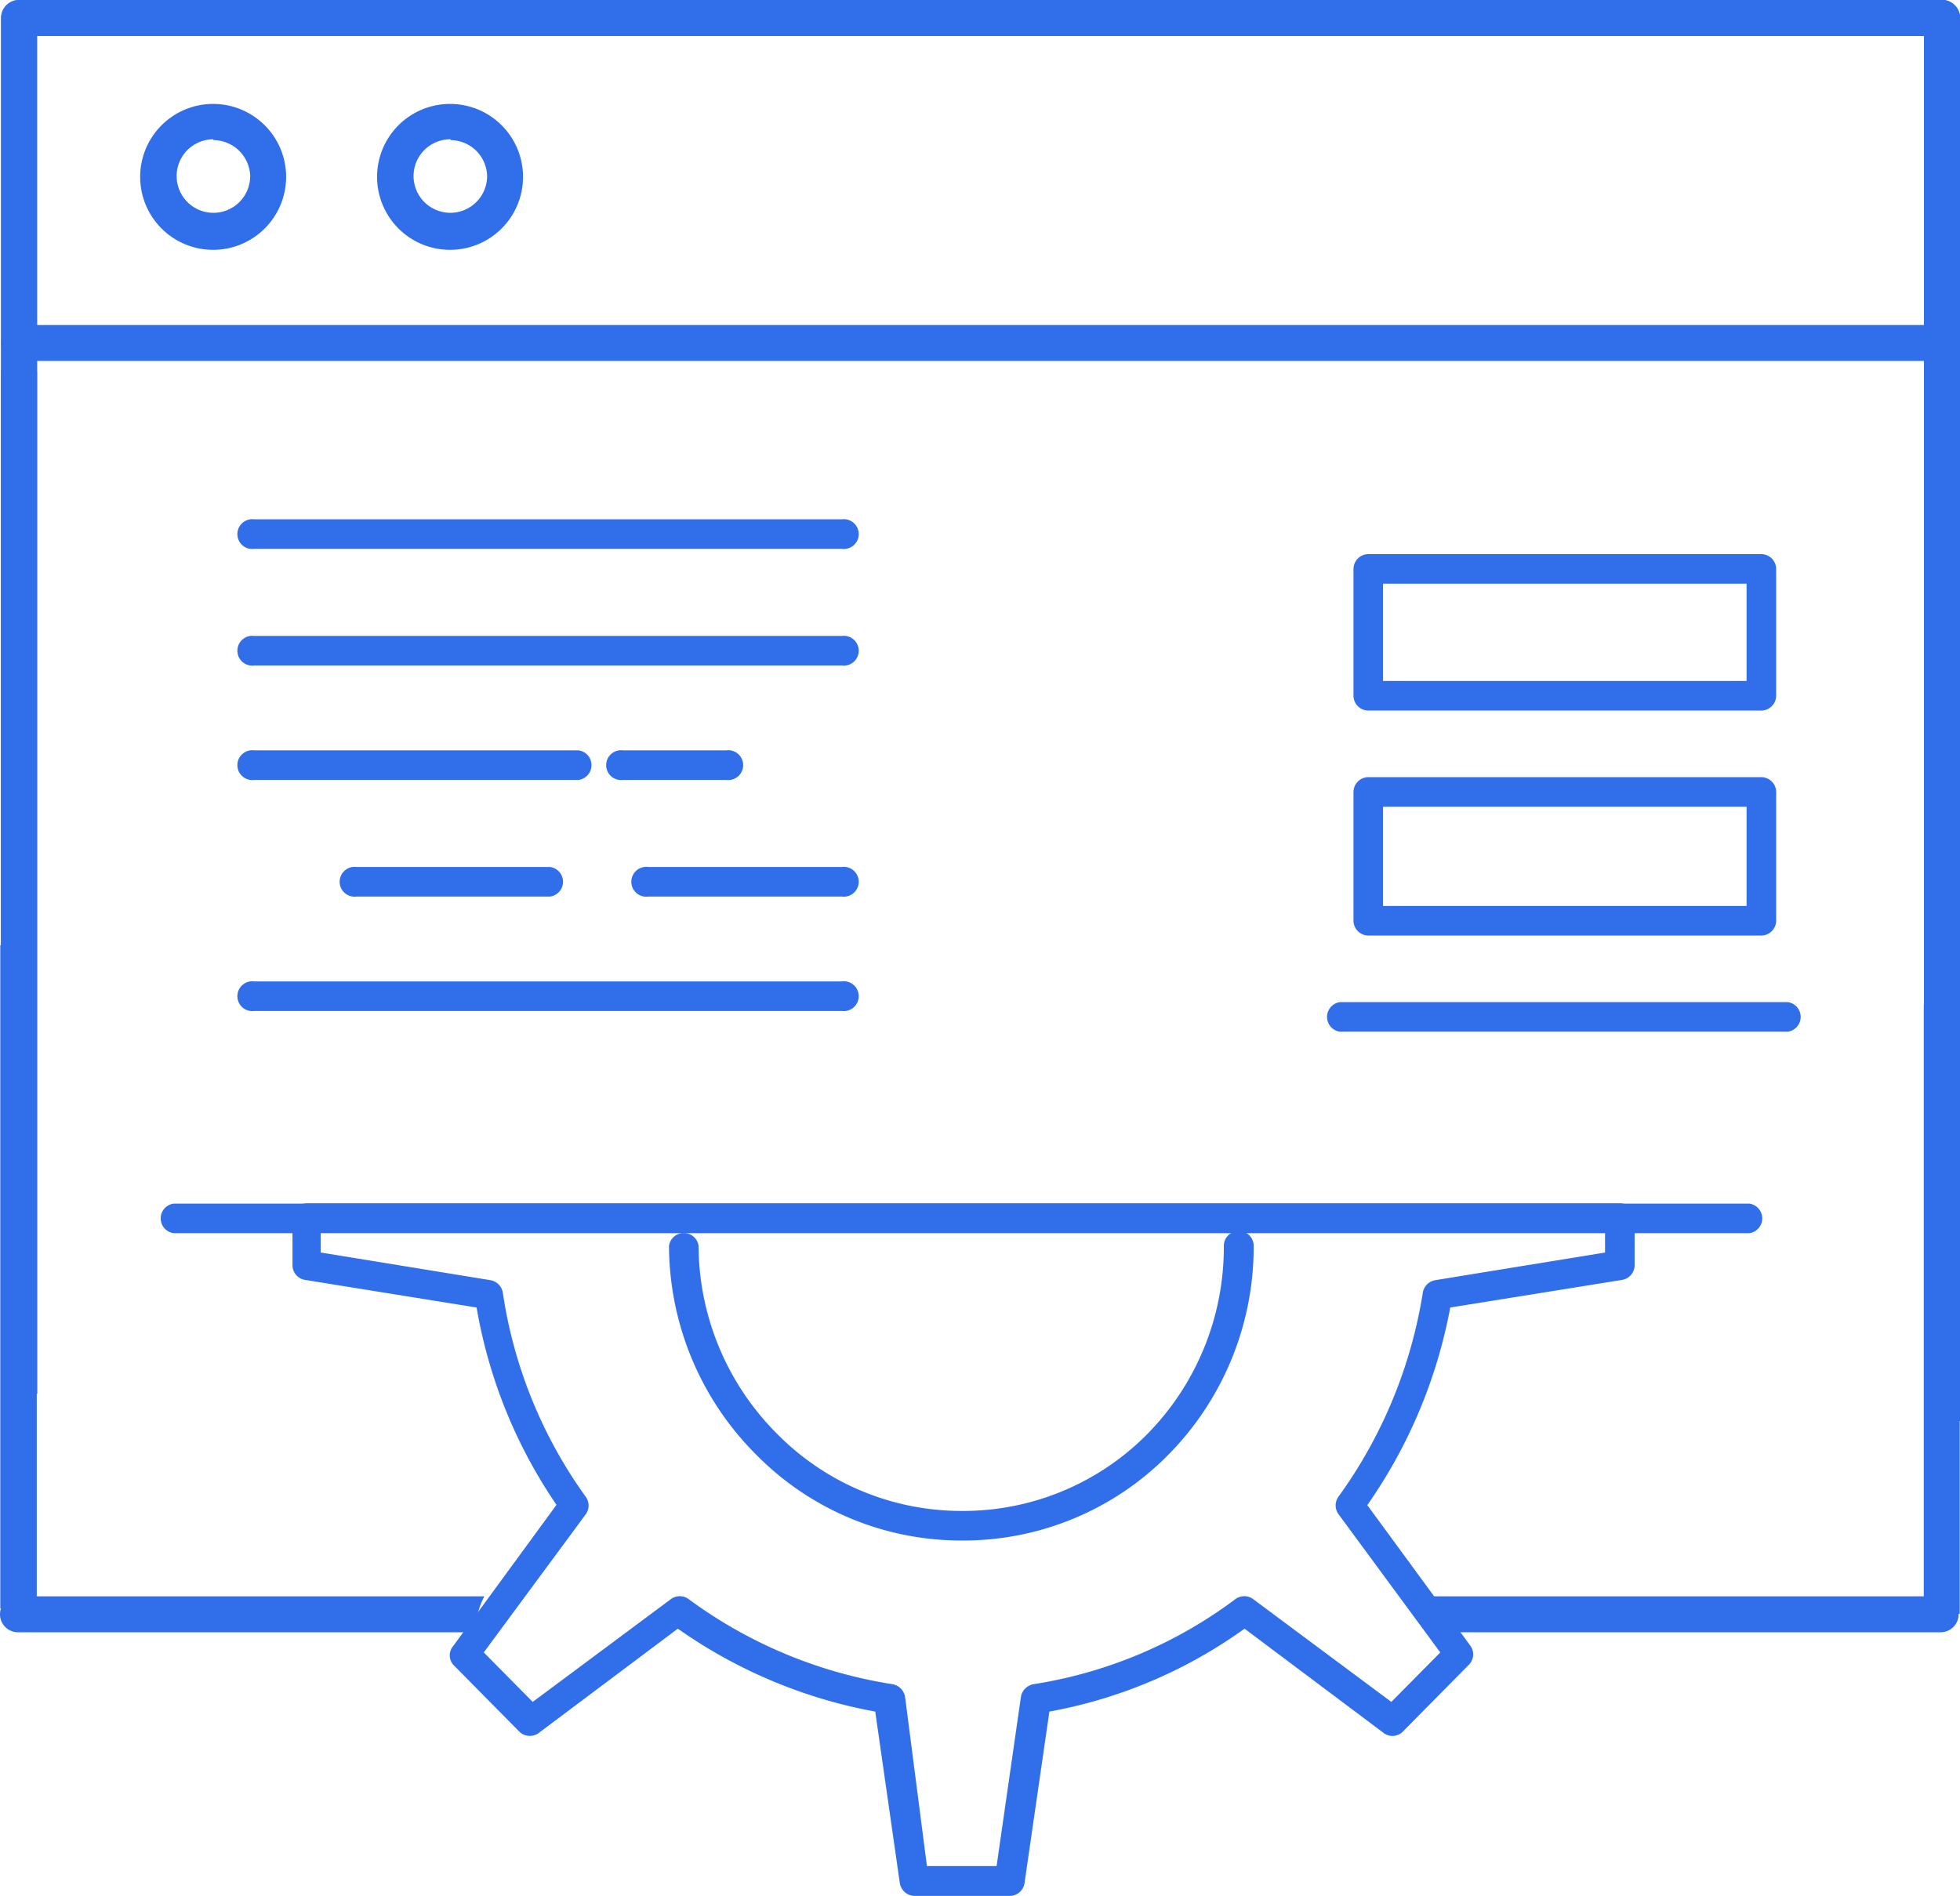 <svg id="Isolation_Mode" data-name="Isolation Mode" xmlns="http://www.w3.org/2000/svg" viewBox="0 0 70.9 68.6"><defs><style>.cls-1{fill:#316fea;}</style></defs><title>encoding</title><g id="Isolation_Mode-2" data-name="Isolation Mode"><path class="cls-1" d="M988.65,508.05H919.09a.65.65,0,0,0-.65.65v49.78c.43,0,.86,0,1.3,0V509.35H988v38.83a.65.65,0,1,0,1.3,0V508.7A.65.65,0,0,0,988.65,508.05Z" transform="translate(-918.4 -508.05)"/><path class="cls-1" d="M988.65,508.05H919.09a.65.65,0,0,0-.65.65v49.78c.43,0,.86,0,1.3,0V509.35H988v38.83a.65.65,0,1,0,1.3,0V508.7A.65.65,0,0,0,988.65,508.05Z" transform="translate(-918.4 -508.05)"/><path class="cls-1" d="M919.74,558.47V521.56a.65.65,0,1,0-1.3,0v36.92C918.87,558.46,919.3,558.46,919.74,558.47Z" transform="translate(-918.4 -508.05)"/><path class="cls-1" d="M988,559.31c.44.07.87.12,1.3.16V508.7a.65.65,0,0,0-.65-.65H943.32a.65.65,0,0,0,0,1.3H988Z" transform="translate(-918.4 -508.05)"/><path class="cls-1" d="M988.65,521.11H919.09a.65.65,0,1,1,0-1.3h69.56a.65.65,0,1,1,0,1.3Z" transform="translate(-918.4 -508.05)"/><path class="cls-1" d="M926.12,517.09a2.64,2.64,0,1,1,2.63-2.64A2.64,2.64,0,0,1,926.12,517.09Zm0-4a1.33,1.33,0,1,0,1.33,1.33A1.34,1.34,0,0,0,926.12,513.12Z" transform="translate(-918.4 -508.05)"/><path class="cls-1" d="M934.7,517.09a2.64,2.64,0,1,1,2.62-2.64A2.64,2.64,0,0,1,934.7,517.09Zm0-4a1.33,1.33,0,1,0,1.32,1.33A1.33,1.33,0,0,0,934.7,513.12Z" transform="translate(-918.4 -508.05)"/><path class="cls-1" d="M918.42,542.25v24c.44,0,.87,0,1.3,0V542A3.94,3.94,0,0,1,918.42,542.25Z" transform="translate(-918.4 -508.05)"/><path class="cls-1" d="M988,544.38v11.55a.65.65,0,1,0,1.3,0V544.66A2.83,2.83,0,0,1,988,544.38Z" transform="translate(-918.4 -508.05)"/><path class="cls-1" d="M988,544.38v11.55a.65.65,0,1,0,1.3,0V544.66A2.83,2.83,0,0,1,988,544.38Z" transform="translate(-918.4 -508.05)"/><path class="cls-1" d="M918.42,542.25v24c.44,0,.87,0,1.3,0V542A3.94,3.94,0,0,1,918.42,542.25Z" transform="translate(-918.4 -508.05)"/><path class="cls-1" d="M918.42,542.25v24c.44,0,.87,0,1.3,0V542A3.94,3.94,0,0,1,918.42,542.25Z" transform="translate(-918.4 -508.05)"/><path class="cls-1" d="M988.81,566.52a2.41,2.41,0,0,1,.48-.08V544.66a2.83,2.83,0,0,1-1.3-.28V567A3,3,0,0,1,988.81,566.52Z" transform="translate(-918.4 -508.05)"/><path class="cls-1" d="M954.93,576.65h-3.44a.55.55,0,0,1-.54-.46l-.89-6.21a18,18,0,0,1-7.14-3l-5,3.75a.55.55,0,0,1-.71,0l-2.41-2.44a.52.52,0,0,1,0-.69l3.73-5.1a18.05,18.05,0,0,1-2.89-7.14l-6.21-1a.54.54,0,0,1-.45-.53v-1.71a.53.53,0,0,1,.53-.53H977a.53.53,0,0,1,.53.53v1.71a.54.54,0,0,1-.45.53l-6.22,1a18.29,18.29,0,0,1-3,7.15l3.73,5.09a.53.53,0,0,1-.06.69l-2.41,2.44a.53.53,0,0,1-.7,0l-5-3.75a17.42,17.42,0,0,1-7.06,3l-.9,6.21A.54.54,0,0,1,954.93,576.65Zm-3-1.08h2.52l.88-6.12a.56.56,0,0,1,.45-.46,16.4,16.4,0,0,0,7.31-3.08.54.54,0,0,1,.64,0l5,3.72,1.77-1.79-3.68-5a.54.54,0,0,1,0-.64,17.18,17.18,0,0,0,3.05-7.39.55.55,0,0,1,.45-.44l6.14-1v-.71H930v.71l6.14,1a.55.55,0,0,1,.45.46,16.84,16.84,0,0,0,3,7.38.54.54,0,0,1,0,.63l-3.69,5,1.77,1.79,5-3.72a.54.54,0,0,1,.64,0,16.79,16.79,0,0,0,7.38,3.08.56.56,0,0,1,.45.46Z" transform="translate(-918.4 -508.05)"/><path class="cls-1" d="M953.21,563.79a10.4,10.4,0,0,1-7.45-3.1,10.73,10.73,0,0,1-3.16-7.56.54.54,0,0,1,1.07,0,9.67,9.67,0,0,0,2.85,6.81,9.36,9.36,0,0,0,6.69,2.78h0a9.36,9.36,0,0,0,6.69-2.78,9.63,9.63,0,0,0,2.77-6.81.54.54,0,0,1,1.08,0,10.7,10.7,0,0,1-3.09,7.56,10.4,10.4,0,0,1-7.45,3.1Z" transform="translate(-918.4 -508.05)"/><path class="cls-1" d="M982.11,533.76H967.9a.54.54,0,0,1-.54-.53v-4.59a.54.54,0,0,1,.54-.54h14.21a.54.54,0,0,1,.54.54v4.59A.54.54,0,0,1,982.11,533.76Zm-13.68-1.07h13.15v-3.52H968.43Z" transform="translate(-918.4 -508.05)"/><path class="cls-1" d="M982.11,541.9H967.9a.54.54,0,0,1-.54-.54V536.7a.54.54,0,0,1,.54-.53h14.21a.54.54,0,0,1,.54.53v4.66A.54.54,0,0,1,982.11,541.9Zm-13.68-1.07h13.15v-3.59H968.43Z" transform="translate(-918.4 -508.05)"/><path class="cls-1" d="M948.85,527.91H927.6a.54.54,0,1,1,0-1.07h21.25a.54.54,0,1,1,0,1.07Z" transform="translate(-918.4 -508.05)"/><path class="cls-1" d="M948.85,532.13H927.6a.54.54,0,1,1,0-1.07h21.25a.54.54,0,1,1,0,1.07Z" transform="translate(-918.4 -508.05)"/><path class="cls-1" d="M939.33,536.27H927.6a.54.54,0,1,1,0-1.07h11.73a.54.54,0,0,1,0,1.07Z" transform="translate(-918.4 -508.05)"/><path class="cls-1" d="M948.85,540.49h-7a.54.54,0,1,1,0-1.07h7a.54.54,0,1,1,0,1.07Z" transform="translate(-918.4 -508.05)"/><path class="cls-1" d="M948.85,544.63H927.6a.54.54,0,1,1,0-1.07h21.25a.54.54,0,1,1,0,1.07Z" transform="translate(-918.4 -508.05)"/><path class="cls-1" d="M938.3,540.49h-7a.54.54,0,1,1,0-1.07h7a.54.54,0,0,1,0,1.07Z" transform="translate(-918.4 -508.05)"/><path class="cls-1" d="M944.67,536.27h-3.73a.54.54,0,1,1,0-1.07h3.73a.54.54,0,1,1,0,1.07Z" transform="translate(-918.4 -508.05)"/><path class="cls-1" d="M981.68,552.67h-57a.54.54,0,0,1,0-1.07h57a.54.54,0,0,1,0,1.07Z" transform="translate(-918.4 -508.05)"/><path class="cls-1" d="M983.07,545.38h-16.2a.54.54,0,0,1,0-1.07h16.2a.54.54,0,0,1,0,1.07Z" transform="translate(-918.4 -508.05)"/><path class="cls-1" d="M935.92,565.81H919.05a.65.65,0,1,0,0,1.3H935.6A2.81,2.81,0,0,1,935.92,565.81Z" transform="translate(-918.4 -508.05)"/><path class="cls-1" d="M988.58,565.81H969.36a.67.67,0,0,1,.06.15,4.12,4.12,0,0,1,.75.57,2,2,0,0,1,.43.58h18a.65.65,0,1,0,0-1.3Z" transform="translate(-918.4 -508.05)"/></g></svg>